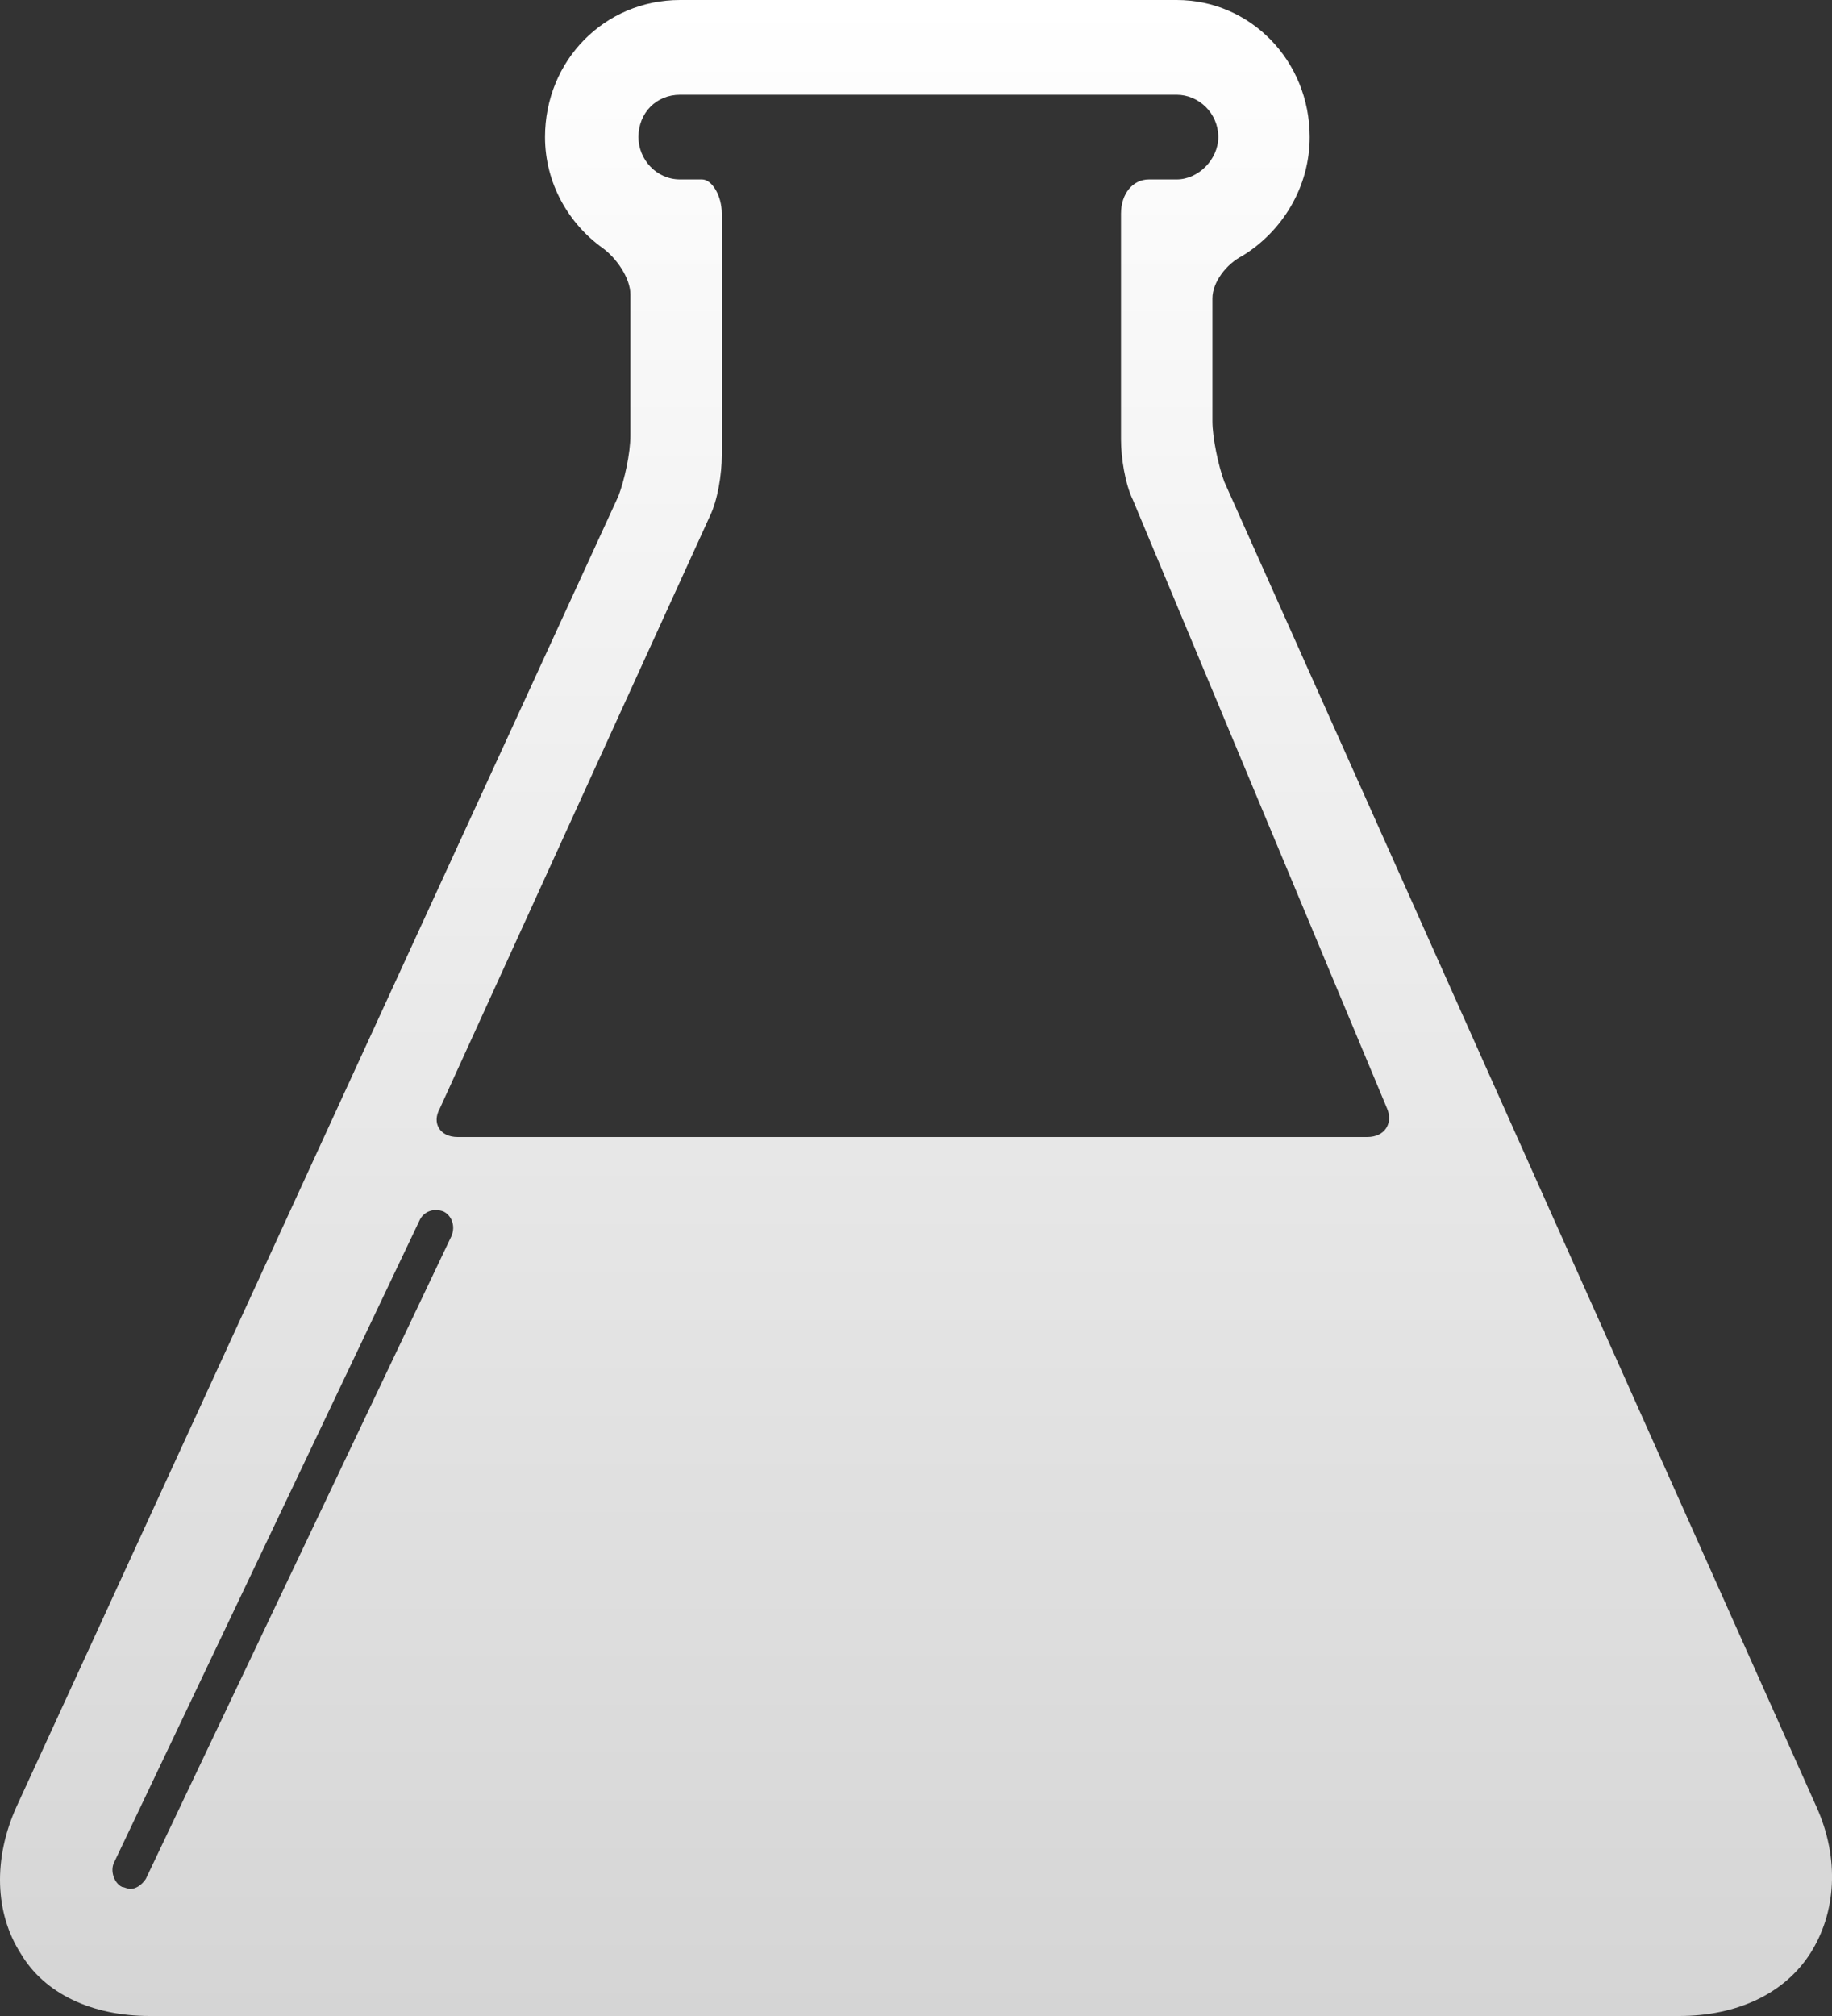 <svg width="10" height="11" viewBox="0 0 10 11" fill="none" xmlns="http://www.w3.org/2000/svg">
<rect x="0" y="0" width="10" height="11" fill="#333333" stroke="none"/>
<path d="M9.914 9.856L6.683 2.629C6.65 2.541 6.618 2.387 6.618 2.299V1.628C6.618 1.54 6.694 1.441 6.78 1.397C6.997 1.265 7.149 1.023 7.149 0.748C7.149 0.33 6.824 0 6.423 0H3.712C3.3 0 2.975 0.33 2.975 0.748C2.975 1.001 3.105 1.221 3.289 1.353C3.365 1.408 3.441 1.518 3.441 1.606V2.376C3.441 2.475 3.409 2.618 3.376 2.706L0.091 9.856C-0.039 10.142 -0.028 10.439 0.113 10.659C0.243 10.879 0.503 11 0.818 11H9.166C9.48 11 9.74 10.879 9.881 10.659C10.022 10.439 10.044 10.142 9.914 9.856ZM2.465 6.743L0.796 10.252C0.774 10.285 0.742 10.307 0.709 10.307C0.698 10.307 0.677 10.296 0.666 10.296C0.622 10.274 0.601 10.208 0.622 10.164L2.292 6.655C2.314 6.611 2.368 6.589 2.422 6.611C2.465 6.633 2.487 6.688 2.465 6.743ZM7.463 6.204H2.498C2.4 6.204 2.357 6.127 2.4 6.05L3.875 2.816C3.918 2.728 3.94 2.585 3.94 2.486V1.166C3.94 1.067 3.886 0.979 3.832 0.979H3.712C3.582 0.979 3.485 0.869 3.485 0.748C3.485 0.616 3.582 0.517 3.712 0.517H6.423C6.542 0.517 6.65 0.616 6.65 0.748C6.65 0.869 6.542 0.979 6.423 0.979H6.271C6.184 0.979 6.119 1.056 6.119 1.166V2.398C6.119 2.497 6.141 2.64 6.184 2.728L7.572 6.05C7.604 6.127 7.561 6.204 7.463 6.204Z" fill="url(#paint0_linear_10092_1125)"/>
<defs>
<linearGradient id="paint0_linear_10092_1125" x1="5" y1="0" x2="5" y2="11" gradientUnits="userSpaceOnUse">
<stop stop-color="white"/>
<stop offset="1" stop-color="#D5D5D5"/>
</linearGradient>
</defs>
</svg>
